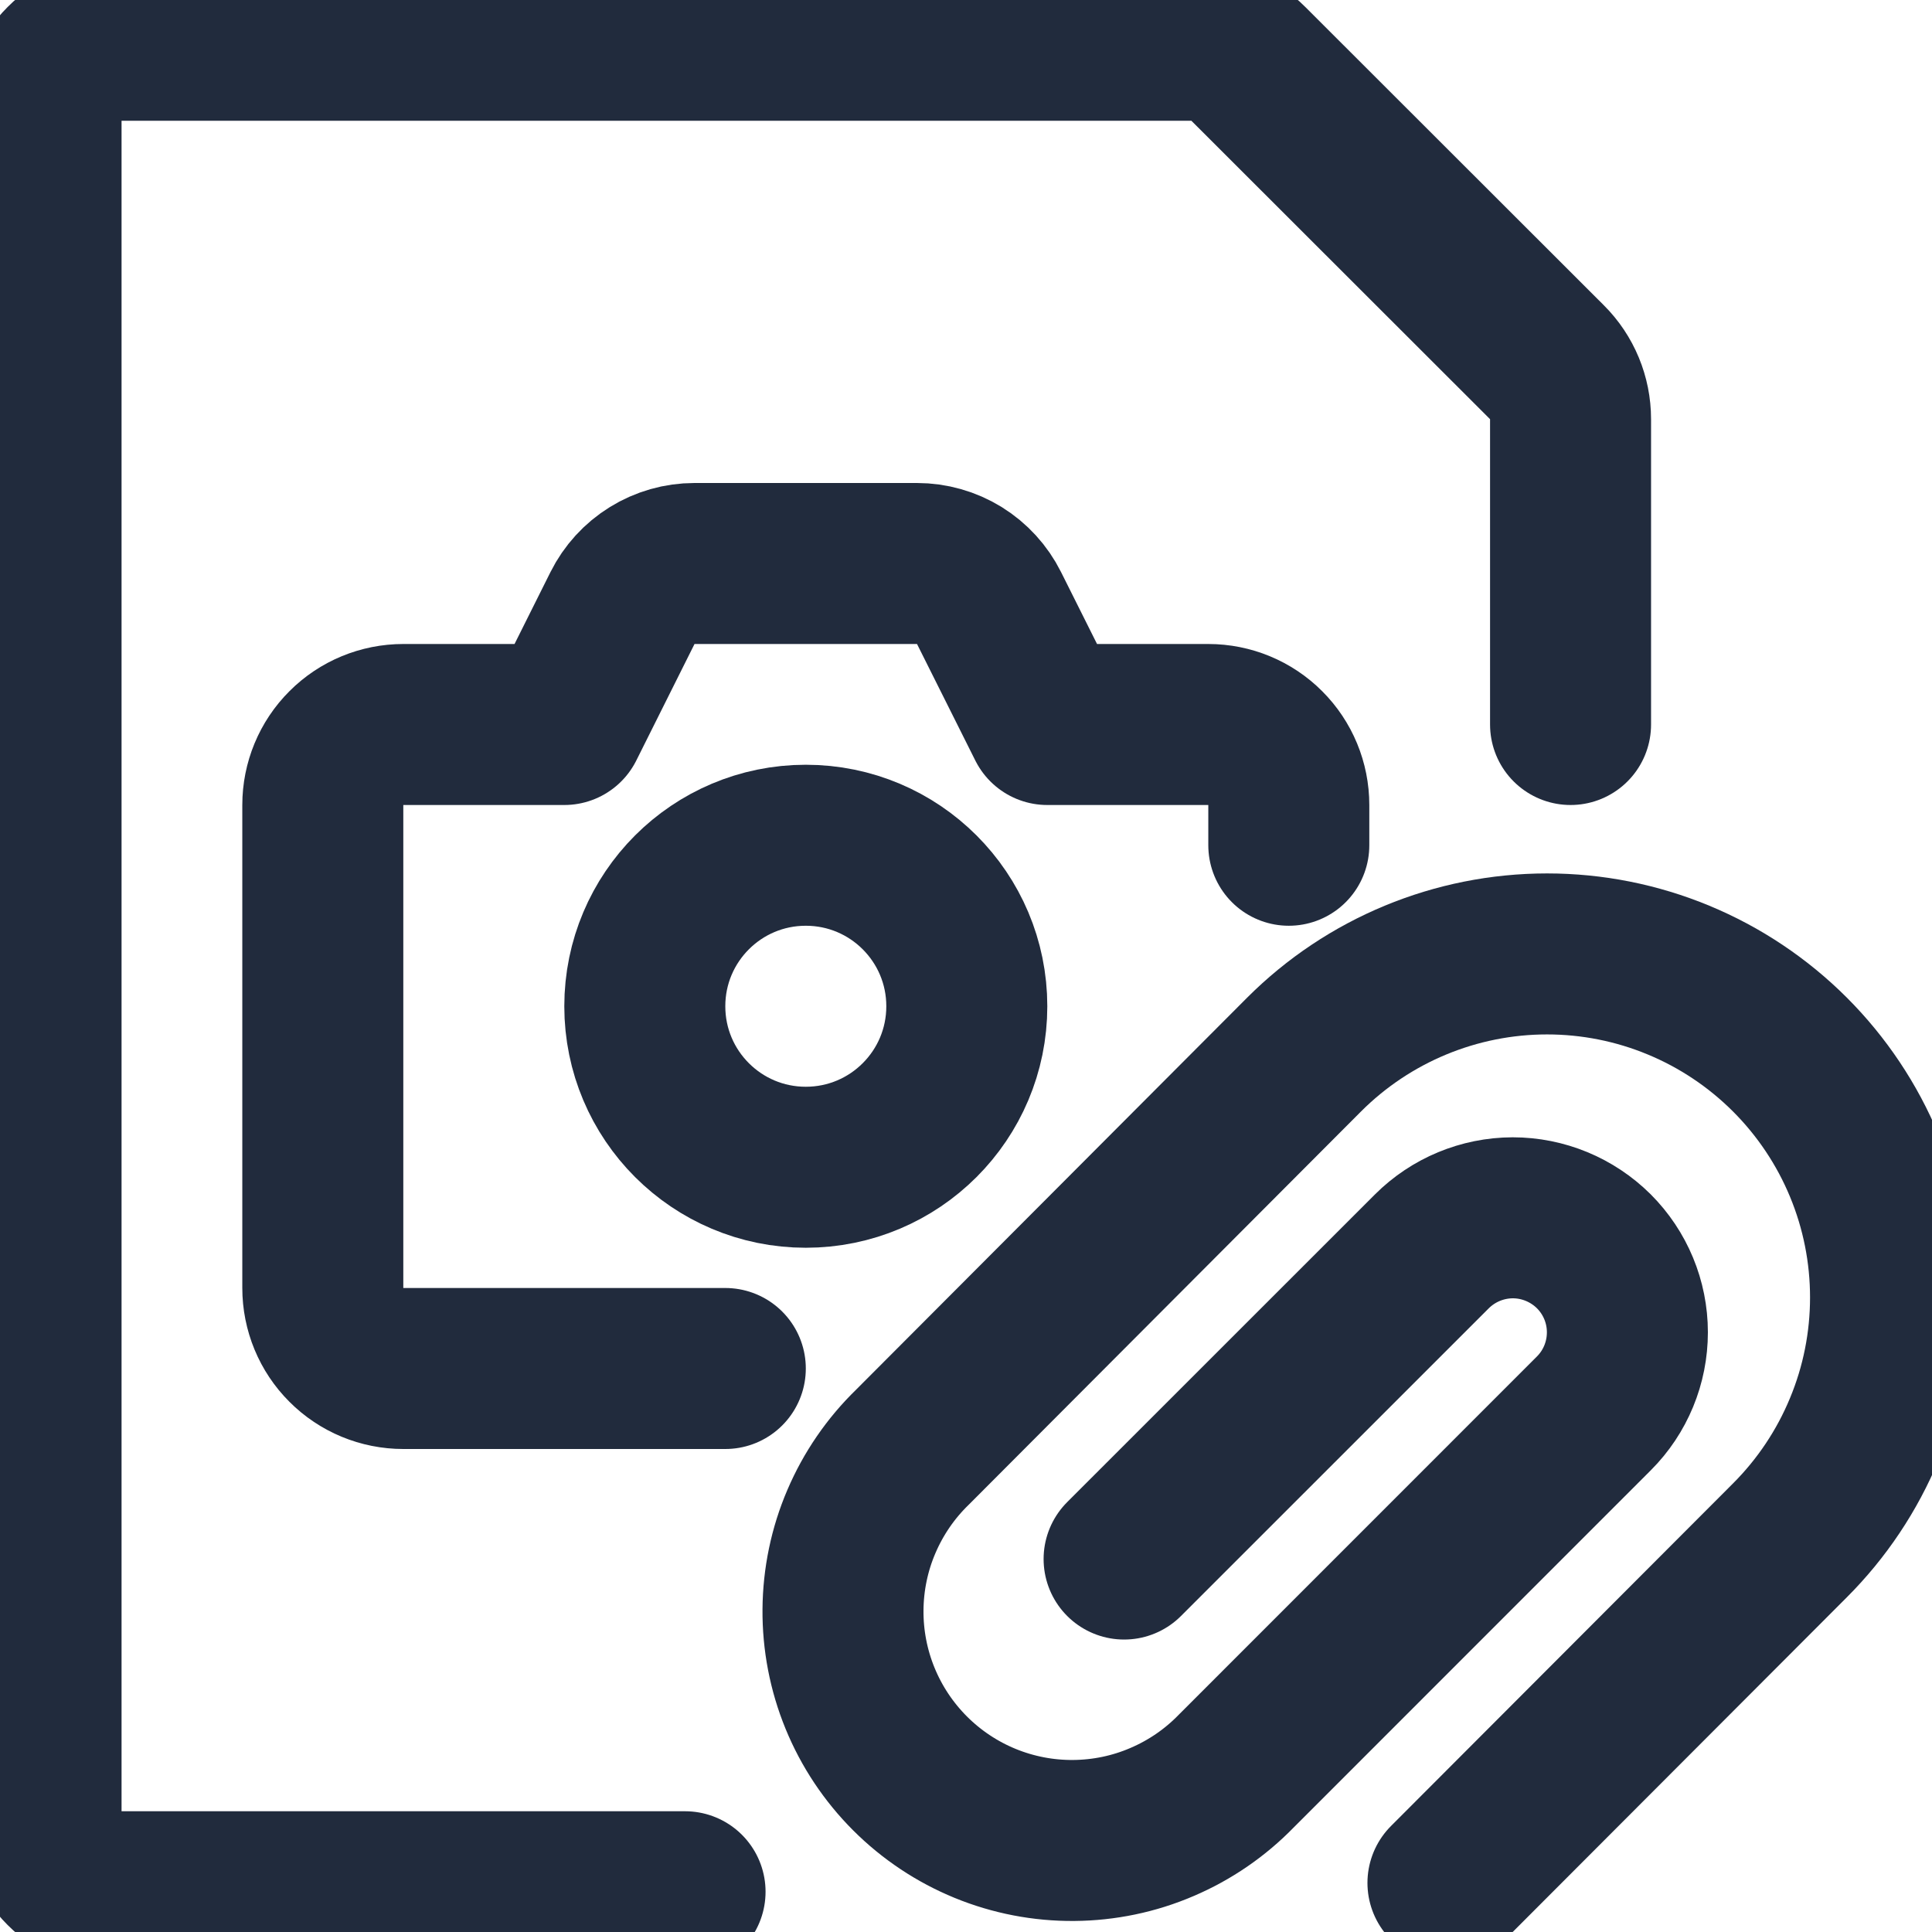 <svg width="24" height="24" viewBox="0 0 24 24" fill="none" xmlns="http://www.w3.org/2000/svg">

<path d="M13.964 19.367L17.786 15.546C18.053 15.279 18.415 15.129 18.792 15.128C19.169 15.128 19.531 15.278 19.799 15.544C20.066 15.811 20.216 16.173 20.216 16.55C20.216 16.928 20.067 17.29 19.8 17.557L15.358 22C15.095 22.271 14.781 22.486 14.434 22.634C14.088 22.783 13.715 22.86 13.338 22.863C12.961 22.866 12.587 22.794 12.238 22.651C11.889 22.508 11.572 22.297 11.305 22.03C11.038 21.763 10.827 21.446 10.684 21.097C10.541 20.748 10.469 20.374 10.472 19.997C10.475 19.62 10.552 19.247 10.701 18.9C10.849 18.554 11.064 18.24 11.335 17.977L16.2 13.1C17 12.3 18.086 11.85 19.218 11.85C19.778 11.85 20.333 11.96 20.851 12.175C21.368 12.389 21.839 12.704 22.235 13.1C22.631 13.496 22.946 13.967 23.16 14.484C23.375 15.002 23.485 15.557 23.485 16.117C23.485 16.678 23.375 17.233 23.16 17.75C22.946 18.268 22.631 18.739 22.235 19.135L17.987 23.39" stroke="#212B3D" stroke-width="2" stroke-linecap="round" stroke-linejoin="round"/>
<path d="M8.51 23.5H1.51C1.245 23.5 0.99 23.395 0.803 23.207C0.615 23.02 0.51 22.765 0.51 22.5V1.5C0.51 1.235 0.615 0.98 0.803 0.793C0.99 0.605 1.245 0.5 1.51 0.5H14.8C15.065 0.5 15.319 0.605 15.507 0.793L19.217 4.5C19.405 4.687 19.51 4.942 19.51 5.207V9" stroke="#212B3D" stroke-width="2" stroke-linecap="round" stroke-linejoin="round"/>
<path d="M9.01 17H5.01C4.745 17 4.49 16.895 4.303 16.707C4.115 16.52 4.01 16.265 4.01 16V10C4.01 9.735 4.115 9.48 4.303 9.293C4.49 9.105 4.745 9 5.01 9H7.01L7.733 7.553C7.816 7.387 7.944 7.247 8.101 7.15C8.259 7.052 8.441 7 8.627 7H11.391C11.577 7 11.759 7.052 11.917 7.149C12.075 7.247 12.203 7.387 12.286 7.553L13.01 9H15.01C15.275 9 15.53 9.105 15.717 9.293C15.905 9.48 16.01 9.735 16.01 10V10.5" stroke="#212B3D" stroke-width="2" stroke-linecap="round" stroke-linejoin="round"/>
<path d="M10.01 14.5C11.115 14.5 12.01 13.605 12.01 12.5C12.01 11.395 11.115 10.5 10.01 10.5C8.905 10.5 8.01 11.395 8.01 12.5C8.01 13.605 8.905 14.5 10.01 14.5Z" stroke="#212B3D" stroke-width="2" stroke-linecap="round" stroke-linejoin="round"/>






</svg>
